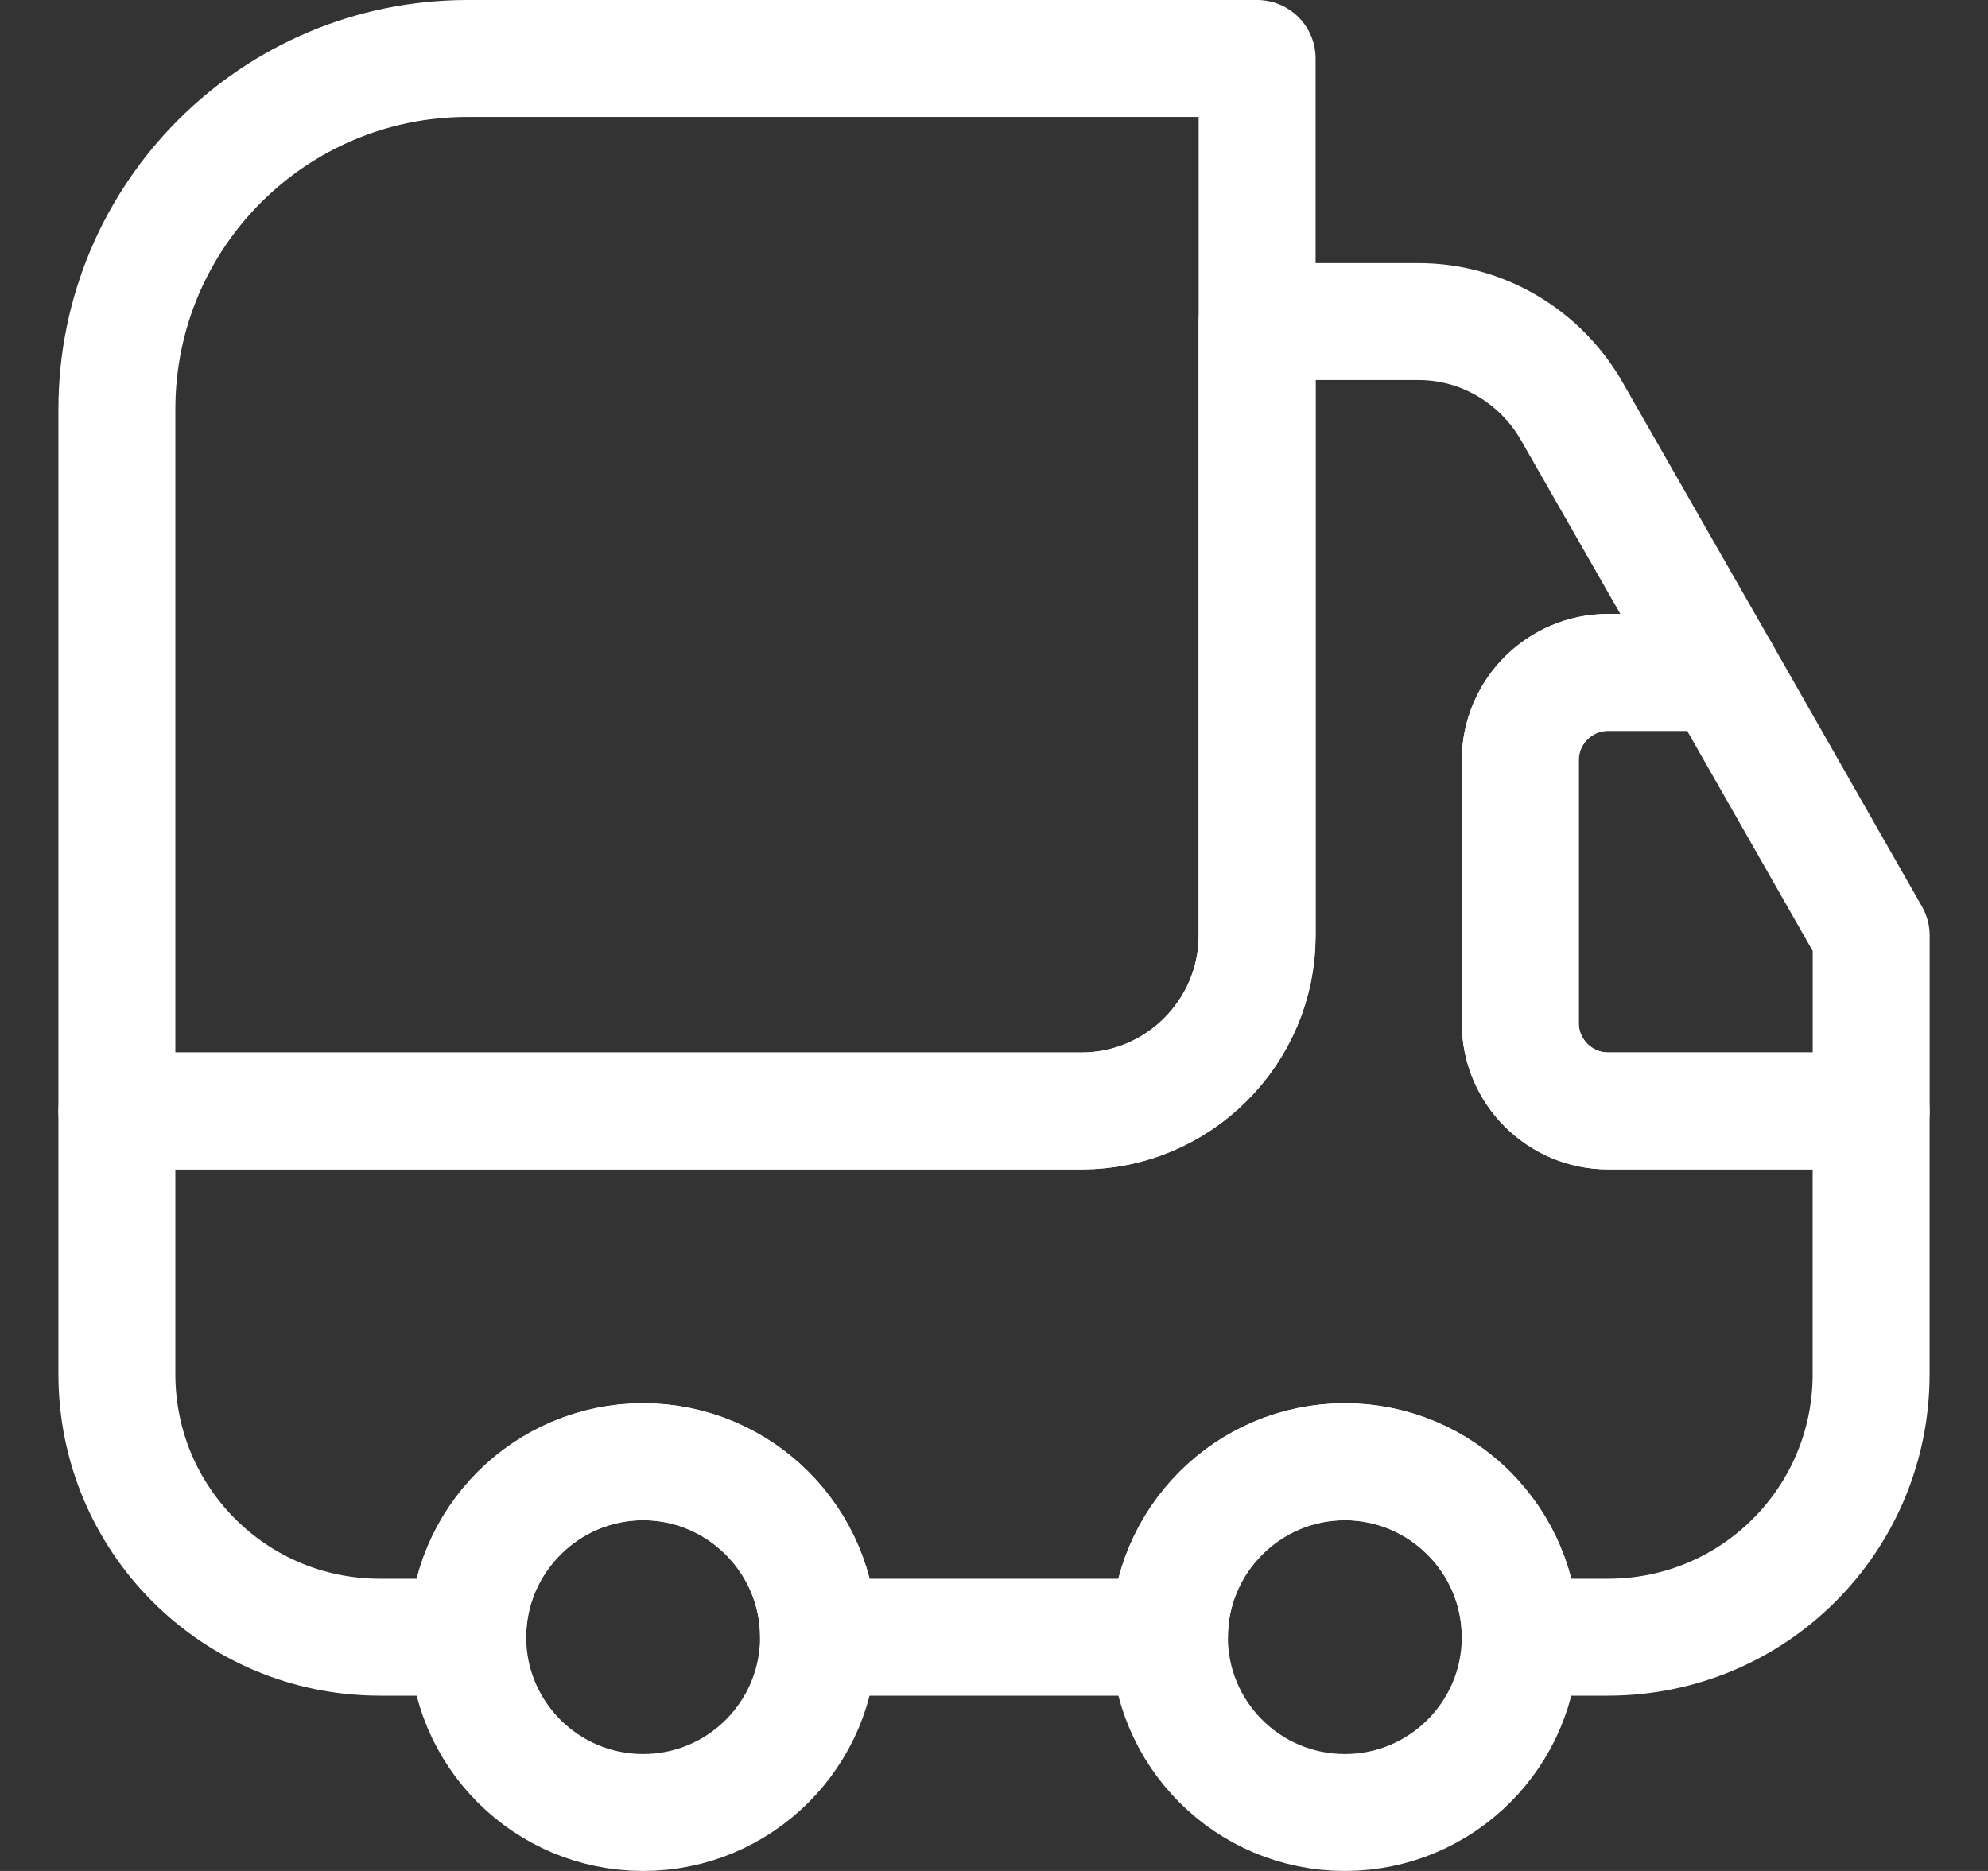 <svg width="34" height="32" viewBox="0 0 34 32" fill="none" xmlns="http://www.w3.org/2000/svg">
<rect x="0" y="0" width="34" height="32" fill="#333333" stroke="none"/>
<path d="M21.5 16.001C21.5 17.651 20.15 19.002 18.5 19.002H1.999V7.001C1.999 3.685 4.684 1 7.999 1H21.5V16.001Z" stroke="white" stroke-width="2" stroke-linecap="round" stroke-linejoin="round"/>
<path d="M32.001 23.502C32.001 25.992 29.991 28.002 27.501 28.002H26.001C26.001 26.352 24.651 25.002 23 25.002C21.35 25.002 20 26.352 20 28.002H14C14 26.352 12.649 25.002 10.999 25.002C9.349 25.002 7.999 26.352 7.999 28.002H6.499C4.009 28.002 1.999 25.992 1.999 23.502V19.001H18.5C20.15 19.001 21.5 17.651 21.5 16.001V5.5H24.261C25.341 5.5 26.331 6.085 26.871 7.015L29.436 11.501H27.501C26.676 11.501 26.001 12.176 26.001 13.001V17.501C26.001 18.326 26.676 19.001 27.501 19.001H32.001V23.502Z" stroke="white" stroke-width="2" stroke-linecap="round" stroke-linejoin="round"/>
<path fill-rule="evenodd" clip-rule="evenodd" d="M10.999 31C9.342 31 7.999 29.657 7.999 28C7.999 26.343 9.342 25 10.999 25C12.656 25 13.999 26.343 13.999 28C13.999 29.657 12.656 31 10.999 31Z" stroke="white" stroke-width="2" stroke-linecap="round" stroke-linejoin="round"/>
<path fill-rule="evenodd" clip-rule="evenodd" d="M23 31C21.343 31 20 29.657 20 28C20 26.343 21.343 25 23 25C24.657 25 26 26.343 26 28C26 29.657 24.657 31 23 31Z" stroke="white" stroke-width="2" stroke-linecap="round" stroke-linejoin="round"/>
<path d="M32.002 19.001H27.501C26.676 19.001 26.001 18.326 26.001 17.5V13C26.001 12.175 26.676 11.5 27.501 11.5H29.436L32.002 16V19.001Z" stroke="white" stroke-width="2" stroke-linecap="round" stroke-linejoin="round"/>
</svg>
